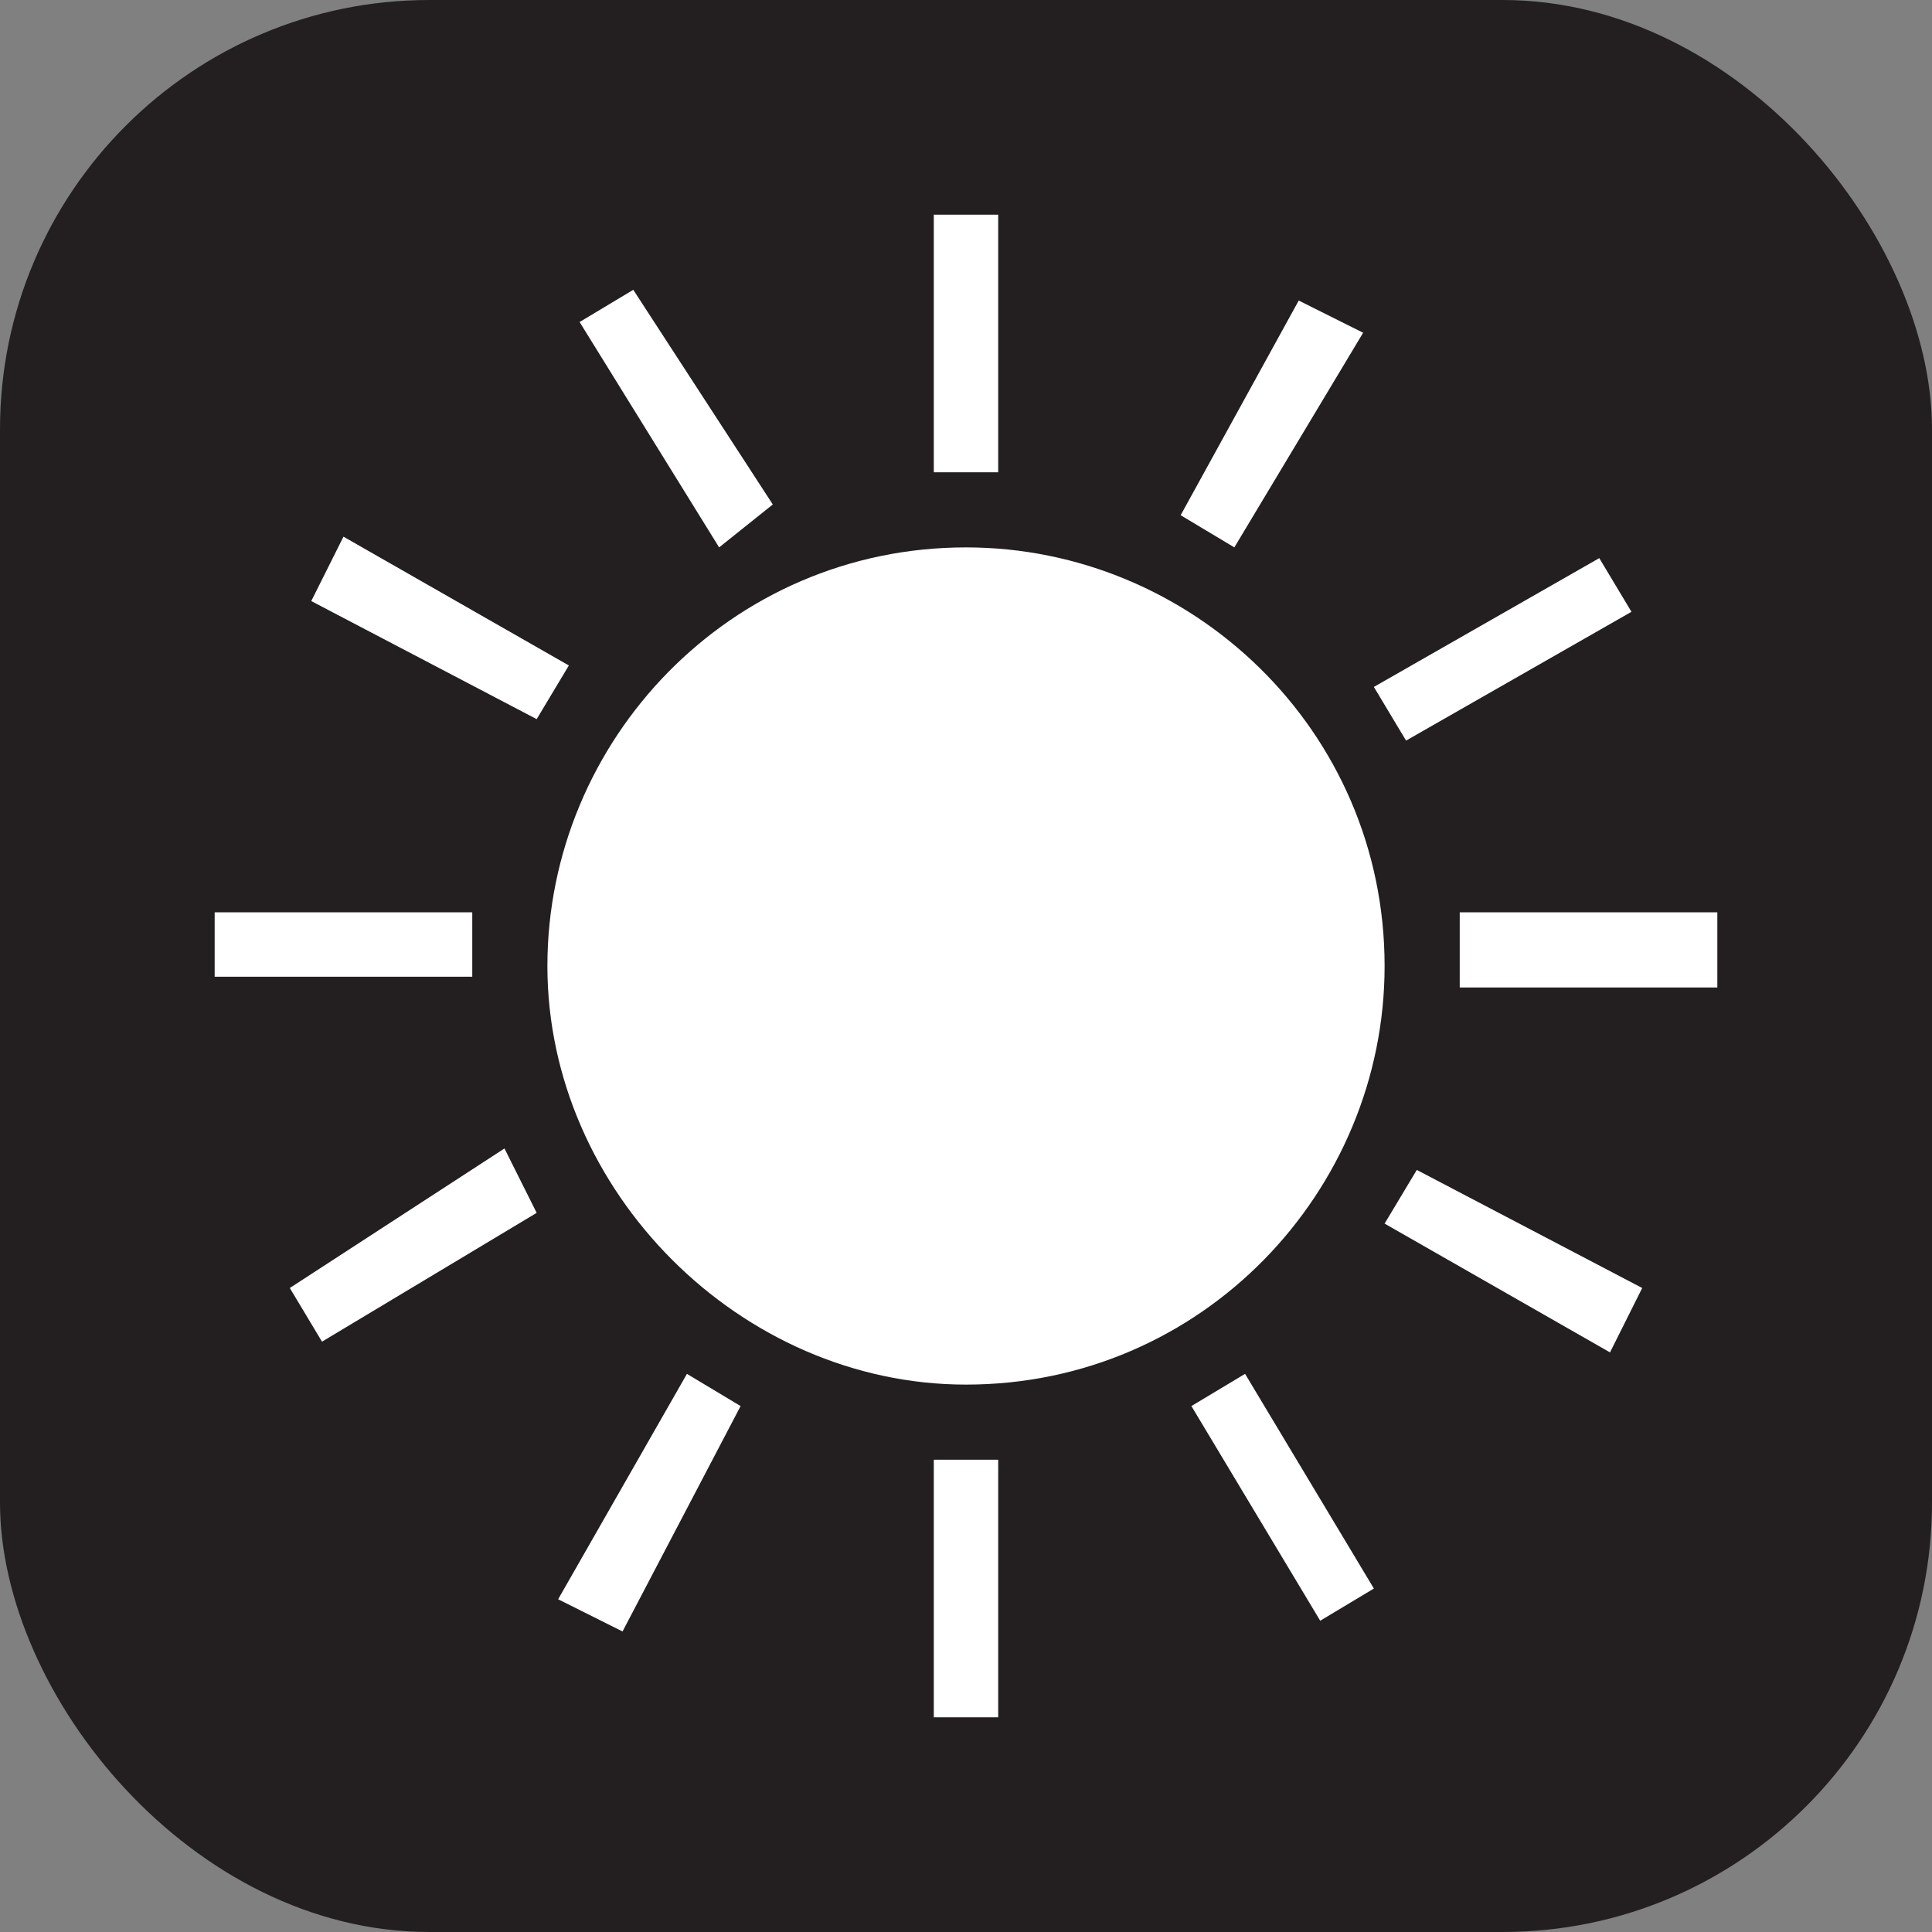 <svg xmlns="http://www.w3.org/2000/svg" viewBox="0 0 18 18" height="18" width="18"><rect x="0" y="0" width="18" height="18" fill="#808080" stroke="none"/><title>sunny-white-14.svg</title><rect fill="none" x="0" y="0" width="18" height="18"></rect><rect x="0" y="0" width="18" height="18" rx="4" ry="4" fill="#231f20"></rect><path fill="#ffffff" transform="translate(2 2)" d="M6.7,0h0.6v2.4H6.7V0z M6.7,11.6h0.6V14H6.7V11.6z M11.6,7.2V6.5H14v0.7H11.6z M0,7.1V6.5h2.4v0.6H0z
	 M0.9,3.6L1.2,3l2.1,1.2L3,4.7L0.9,3.6z M3.4,1l0.5-0.3l1.3,2L4.7,3.1L3.4,1z M9.1,11.1l0.5-0.3l1.2,2l-0.5,0.3L9.1,11.1z M10.9,9.4
	l0.3-0.5l2.1,1.1L13,10.6L10.9,9.4z M3.8,13.2l-0.6-0.3l1.2-2.1l0.5,0.3L3.8,13.2z M1,10.5L0.7,10l2-1.3L3,9.3L1,10.5z M11.1,4.9
	l-0.3-0.5l2.1-1.2l0.3,0.5L11.1,4.9z M9.5,3.1L9,2.8l1.1-2l0.6,0.3L9.5,3.1z M3.1,7c0-2.1,1.7-3.9,3.9-3.9c2.1,0,3.9,1.7,3.9,3.9
	c0,2.1-1.7,3.9-3.9,3.9C4.9,10.9,3.1,9.1,3.1,7z"></path></svg>